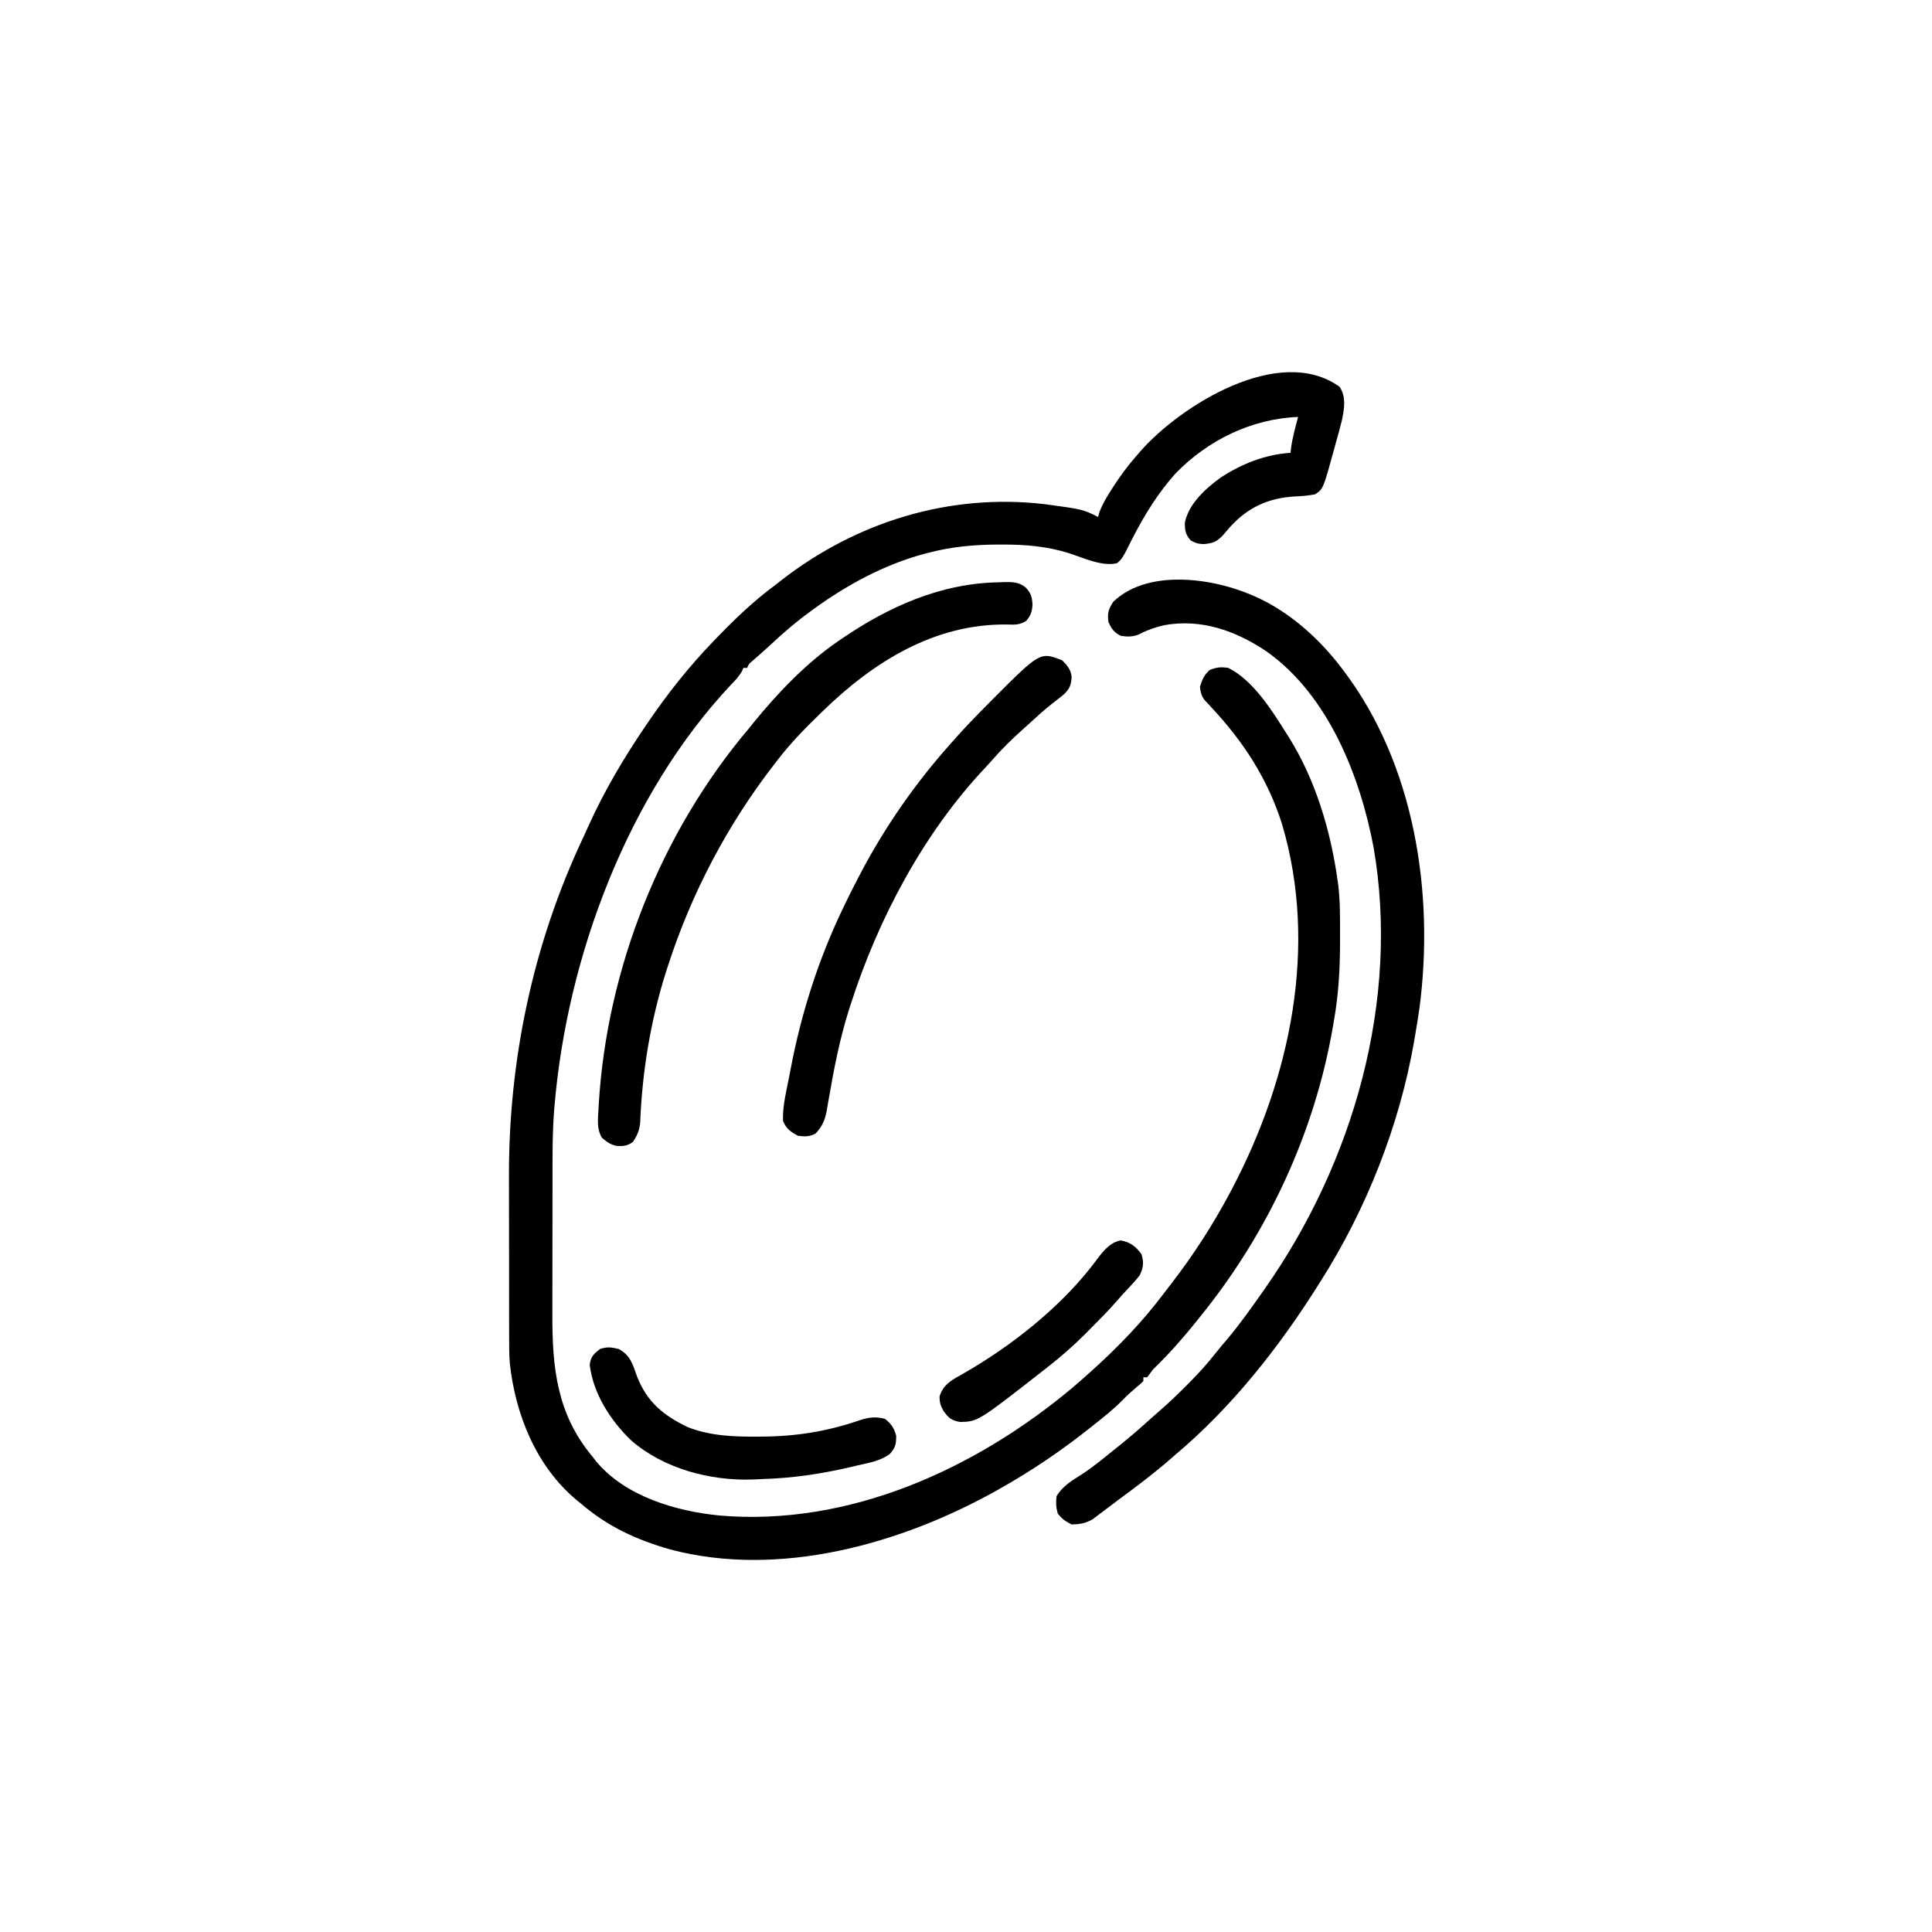 <svg width="300" height="300" viewBox="0 0 300 300" fill="none" xmlns="http://www.w3.org/2000/svg">
<path d="M208.009 60.059C209.056 61.629 208.745 63.407 208.387 65.204C208.104 66.34 207.797 67.466 207.478 68.591C207.372 68.978 207.267 69.364 207.161 69.751C205.466 75.937 205.466 75.937 204.2 76.758C203.133 76.968 202.12 77.038 201.036 77.09C196.951 77.334 193.767 78.781 190.999 81.832C190.631 82.25 190.271 82.674 189.911 83.099C188.925 84.142 188.362 84.349 186.933 84.485C186.043 84.457 185.702 84.353 184.883 83.917C184.073 82.961 183.985 82.403 183.985 81.153C184.584 78.211 187.211 75.849 189.57 74.139C192.881 71.995 196.431 70.581 200.392 70.313C200.422 70.047 200.452 69.781 200.483 69.507C200.71 67.892 201.152 66.322 201.564 64.746C194.351 65.015 187.521 68.365 182.521 73.535C179.861 76.513 177.776 79.855 175.953 83.395C175.835 83.623 175.718 83.85 175.597 84.084C175.371 84.525 175.149 84.968 174.931 85.413C174.518 86.227 174.178 86.895 173.444 87.455C171.134 88.013 168.196 86.609 166 85.901C162.563 84.819 159.191 84.548 155.604 84.558C155.393 84.558 155.181 84.558 154.963 84.559C151.259 84.572 147.736 84.894 144.142 85.84C143.923 85.897 143.705 85.953 143.479 86.011C137.277 87.688 131.432 90.853 126.271 94.629C126.094 94.757 125.918 94.884 125.736 95.016C123.626 96.551 121.67 98.229 119.769 100.013C118.796 100.922 117.797 101.797 116.791 102.668C116.28 103.101 116.28 103.101 116.017 103.711C115.823 103.711 115.63 103.711 115.431 103.711C115.363 103.873 115.296 104.035 115.226 104.202C114.74 105.069 114.125 105.686 113.435 106.403C97.467 123.429 88.139 148.454 86.134 171.387C86.11 171.653 86.085 171.918 86.06 172.192C85.756 176.042 85.793 179.897 85.792 183.757C85.791 184.529 85.79 185.301 85.789 186.073C85.787 187.685 85.786 189.296 85.787 190.908C85.787 192.76 85.784 194.612 85.779 196.464C85.775 198.261 85.774 200.057 85.774 201.854C85.774 202.612 85.772 203.37 85.77 204.127C85.748 212.398 86.48 219.592 91.993 226.172C92.274 226.536 92.274 226.536 92.56 226.908C97.091 232.365 104.931 234.653 111.714 235.327C131.756 237.059 151.399 228.168 166.522 215.489C167.373 214.765 168.211 214.027 169.044 213.281C169.22 213.124 169.396 212.967 169.577 212.805C173.623 209.158 177.383 205.27 180.661 200.914C181.07 200.372 181.485 199.835 181.901 199.299C185.332 194.846 188.386 190.125 191.017 185.156C191.114 184.972 191.212 184.789 191.312 184.599C200.364 167.383 204.699 146.992 199.085 128.001C196.859 120.958 193.08 115.146 188.062 109.798C187.877 109.596 187.692 109.394 187.501 109.186C187.338 109.012 187.175 108.838 187.007 108.658C186.533 107.977 186.409 107.464 186.329 106.641C186.679 105.514 186.967 104.797 187.867 104.022C188.94 103.608 189.578 103.536 190.724 103.711C194.626 105.637 197.557 110.4 199.806 113.965C199.922 114.149 200.039 114.332 200.159 114.522C204.316 121.18 206.645 129.079 207.716 136.817C207.744 137.013 207.771 137.21 207.8 137.412C208.118 140.044 208.08 142.702 208.082 145.349C208.082 145.61 208.083 145.872 208.083 146.141C208.078 150.321 207.867 154.374 207.13 158.496C207.081 158.784 207.033 159.072 206.982 159.369C204.155 175.857 196.867 191.514 186.329 204.492C186.108 204.769 185.887 205.047 185.659 205.332C183.702 207.759 181.655 210.085 179.425 212.264C178.961 212.721 178.961 212.721 178.474 213.41C178.359 213.561 178.244 213.712 178.126 213.867C177.933 213.867 177.739 213.867 177.54 213.867C177.54 214.061 177.54 214.254 177.54 214.453C177.1 214.887 177.1 214.887 176.496 215.387C175.702 216.061 174.947 216.741 174.226 217.493C172.889 218.844 171.411 220.012 169.923 221.192C169.728 221.347 169.533 221.503 169.333 221.663C164.864 225.223 160.254 228.35 155.275 231.152C155.06 231.273 154.846 231.394 154.625 231.519C139.811 239.786 120.933 245.065 104.09 240.602C98.898 239.129 94.348 237.047 90.236 233.496C90.02 233.323 89.805 233.15 89.583 232.972C83.291 227.747 80.027 219.677 79.165 211.701C79.051 210.299 79.059 208.897 79.06 207.491C79.059 207.156 79.058 206.82 79.057 206.475C79.054 205.371 79.054 204.267 79.053 203.162C79.053 202.584 79.052 202.005 79.051 201.427C79.049 199.605 79.048 197.784 79.048 195.963C79.049 194.103 79.046 192.243 79.041 190.383C79.037 188.773 79.035 187.163 79.036 185.552C79.036 184.597 79.035 183.641 79.032 182.685C78.982 164.548 82.773 146.58 90.516 130.146C90.808 129.521 91.092 128.892 91.373 128.262C93.814 122.845 96.859 117.703 100.196 112.793C100.335 112.589 100.473 112.384 100.616 112.174C103.656 107.711 106.993 103.498 110.743 99.609C110.947 99.398 111.15 99.187 111.359 98.969C114.22 96.013 117.097 93.258 120.411 90.82C120.691 90.601 120.971 90.381 121.259 90.154C132.973 81.021 147.466 76.555 162.255 78.289C168.146 79.092 168.146 79.092 170.509 80.273C170.578 80.03 170.646 79.787 170.717 79.537C171.163 78.332 171.762 77.325 172.45 76.245C172.581 76.038 172.712 75.831 172.848 75.617C173.918 73.951 175.065 72.392 176.368 70.898C176.615 70.613 176.862 70.327 177.117 70.032C183.302 63.001 198.646 53.342 208.009 60.059Z" fill="black"/>
<path d="M195.412 92.871C195.675 92.997 195.938 93.123 196.209 93.252C200.947 95.672 205.113 99.501 208.302 103.711C208.42 103.865 208.537 104.019 208.658 104.178C219.678 118.743 222.765 138.789 220.406 156.592C220.202 158.012 219.973 159.426 219.728 160.84C219.651 161.299 219.651 161.299 219.571 161.767C217.309 174.752 212.159 187.799 205.08 198.926C204.952 199.13 204.823 199.334 204.691 199.545C198.629 209.182 191.268 218.526 182.521 225.879C182.134 226.218 182.134 226.218 181.738 226.563C179.116 228.844 176.349 230.921 173.551 232.979C172.912 233.453 172.279 233.933 171.648 234.417C171.293 234.684 170.938 234.951 170.583 235.217C170.282 235.446 169.981 235.675 169.672 235.911C168.504 236.564 167.742 236.671 166.408 236.719C165.474 236.252 164.878 235.847 164.247 235.016C163.971 234.05 163.943 233.326 164.064 232.324C165.03 230.704 166.49 229.893 168.054 228.887C169.841 227.714 171.484 226.341 173.146 225C173.434 224.769 173.722 224.539 174.019 224.301C175.569 223.048 177.071 221.755 178.542 220.411C179.156 219.856 179.777 219.313 180.404 218.772C181.69 217.649 182.908 216.467 184.114 215.259C184.442 214.93 184.442 214.93 184.777 214.595C186.161 213.196 187.454 211.778 188.668 210.228C189.307 209.412 189.977 208.63 190.651 207.843C192.563 205.551 194.284 203.126 195.998 200.684C196.128 200.5 196.258 200.316 196.391 200.127C210.149 180.554 217.41 155.327 213.283 131.543C211.186 120.481 206.26 107.989 196.732 101.197C191.947 97.962 186.571 96.025 180.746 97.082C179.416 97.401 178.136 97.831 176.925 98.47C175.985 98.91 175.029 98.888 174.025 98.731C172.948 98.145 172.627 97.705 172.121 96.588C171.934 95.208 172.112 94.635 172.853 93.457C178.442 88.067 189.205 89.869 195.412 92.871Z" fill="black"/>
<path d="M155.146 90.418C155.416 90.407 155.685 90.396 155.963 90.384C157.27 90.368 158.206 90.377 159.256 91.212C160.097 92.141 160.236 92.619 160.328 93.86C160.249 94.999 160.083 95.503 159.376 96.387C158.366 97.056 157.545 97.017 156.355 96.973C145.066 96.833 135.561 102.821 127.735 110.449C127.554 110.624 127.373 110.799 127.187 110.98C124.87 113.227 122.667 115.498 120.704 118.067C120.572 118.236 120.441 118.405 120.305 118.58C112.974 128.024 107.394 138.63 103.712 150C103.622 150.276 103.533 150.551 103.441 150.835C101.039 158.379 99.709 166.429 99.408 174.338C99.283 175.523 98.937 176.368 98.255 177.338C97.434 177.922 96.812 178 95.811 177.945C94.816 177.756 94.208 177.321 93.458 176.66C92.655 175.274 92.837 173.864 92.927 172.321C92.942 172.038 92.957 171.754 92.973 171.463C94.242 150.36 102.635 129.231 116.309 113.086C116.525 112.817 116.74 112.548 116.962 112.27C120.734 107.63 125.14 103.01 130.079 99.609C130.272 99.477 130.464 99.344 130.663 99.207C138.026 94.186 146.093 90.558 155.146 90.418Z" fill="black"/>
<path d="M164.94 102.539C165.73 103.329 166.338 104.039 166.405 105.176C166.306 106.439 166.088 106.97 165.164 107.853C164.607 108.304 164.043 108.748 163.474 109.186C162.138 110.217 160.912 111.362 159.667 112.5C159.379 112.757 159.091 113.015 158.795 113.28C157.149 114.756 155.591 116.274 154.136 117.942C153.739 118.396 153.334 118.843 152.92 119.281C143.377 129.428 136.363 142.695 132.128 155.86C132.032 156.156 131.936 156.452 131.837 156.757C130.42 161.236 129.526 165.791 128.728 170.413C128.688 170.641 128.647 170.869 128.605 171.104C128.53 171.533 128.456 171.962 128.386 172.392C128.123 173.872 127.681 174.936 126.634 176.019C125.669 176.529 125.002 176.497 123.924 176.367C122.754 175.749 122.057 175.262 121.581 174.024C121.499 171.6 122.198 169.052 122.643 166.681C122.7 166.373 122.7 166.373 122.759 166.059C124.403 157.368 127.108 148.887 130.956 140.918C131.052 140.717 131.148 140.516 131.247 140.308C131.906 138.936 132.593 137.579 133.299 136.231C133.477 135.891 133.477 135.891 133.659 135.544C137.481 128.293 142.188 121.541 147.655 115.43C147.848 115.212 148.04 114.994 148.239 114.77C149.881 112.924 151.585 111.153 153.331 109.406C153.586 109.148 153.84 108.889 154.103 108.624C161.516 101.194 161.516 101.194 164.94 102.539Z" fill="black"/>
<path d="M96.093 209.473C97.9 210.485 98.251 211.847 98.924 213.744C100.486 217.743 103.044 219.802 106.797 221.608C110.291 222.974 113.946 223.108 117.645 223.078C117.875 223.077 118.105 223.076 118.342 223.075C123.604 223.045 128.429 222.272 133.416 220.56C134.857 220.082 135.886 219.93 137.402 220.313C138.366 221.043 138.86 221.779 139.159 222.949C139.159 224.204 139.055 224.79 138.211 225.73C136.781 226.853 134.98 227.126 133.245 227.527C132.878 227.615 132.511 227.702 132.133 227.793C127.544 228.866 123.066 229.53 118.355 229.669C117.878 229.684 117.4 229.708 116.924 229.735C110.289 229.975 103.045 228.058 98.004 223.66C94.806 220.585 92.113 216.421 91.57 211.926C91.736 210.65 92.169 210.259 93.163 209.473C94.294 209.096 94.935 209.198 96.093 209.473Z" fill="black"/>
<path d="M174.025 192.608C175.511 192.887 176.366 193.538 177.248 194.751C177.639 196.021 177.547 196.884 176.955 198.047C176.366 198.805 175.741 199.498 175.074 200.189C174.491 200.797 173.94 201.41 173.392 202.049C172.081 203.556 170.676 204.965 169.264 206.378C169.007 206.639 168.75 206.899 168.485 207.168C166.713 208.943 164.863 210.56 162.892 212.109C162.695 212.265 162.497 212.422 162.294 212.583C151.88 220.73 151.88 220.73 149.104 220.807C147.733 220.567 147.328 220.212 146.525 219.121C146.05 218.311 145.88 217.738 145.9 216.797C146.526 214.98 147.621 214.392 149.214 213.501C149.694 213.22 150.174 212.937 150.653 212.654C150.89 212.514 151.128 212.373 151.373 212.229C158.334 208.003 165.418 202.206 170.267 195.646C171.262 194.319 172.326 192.927 174.025 192.608Z" fill="black"/>
</svg>
